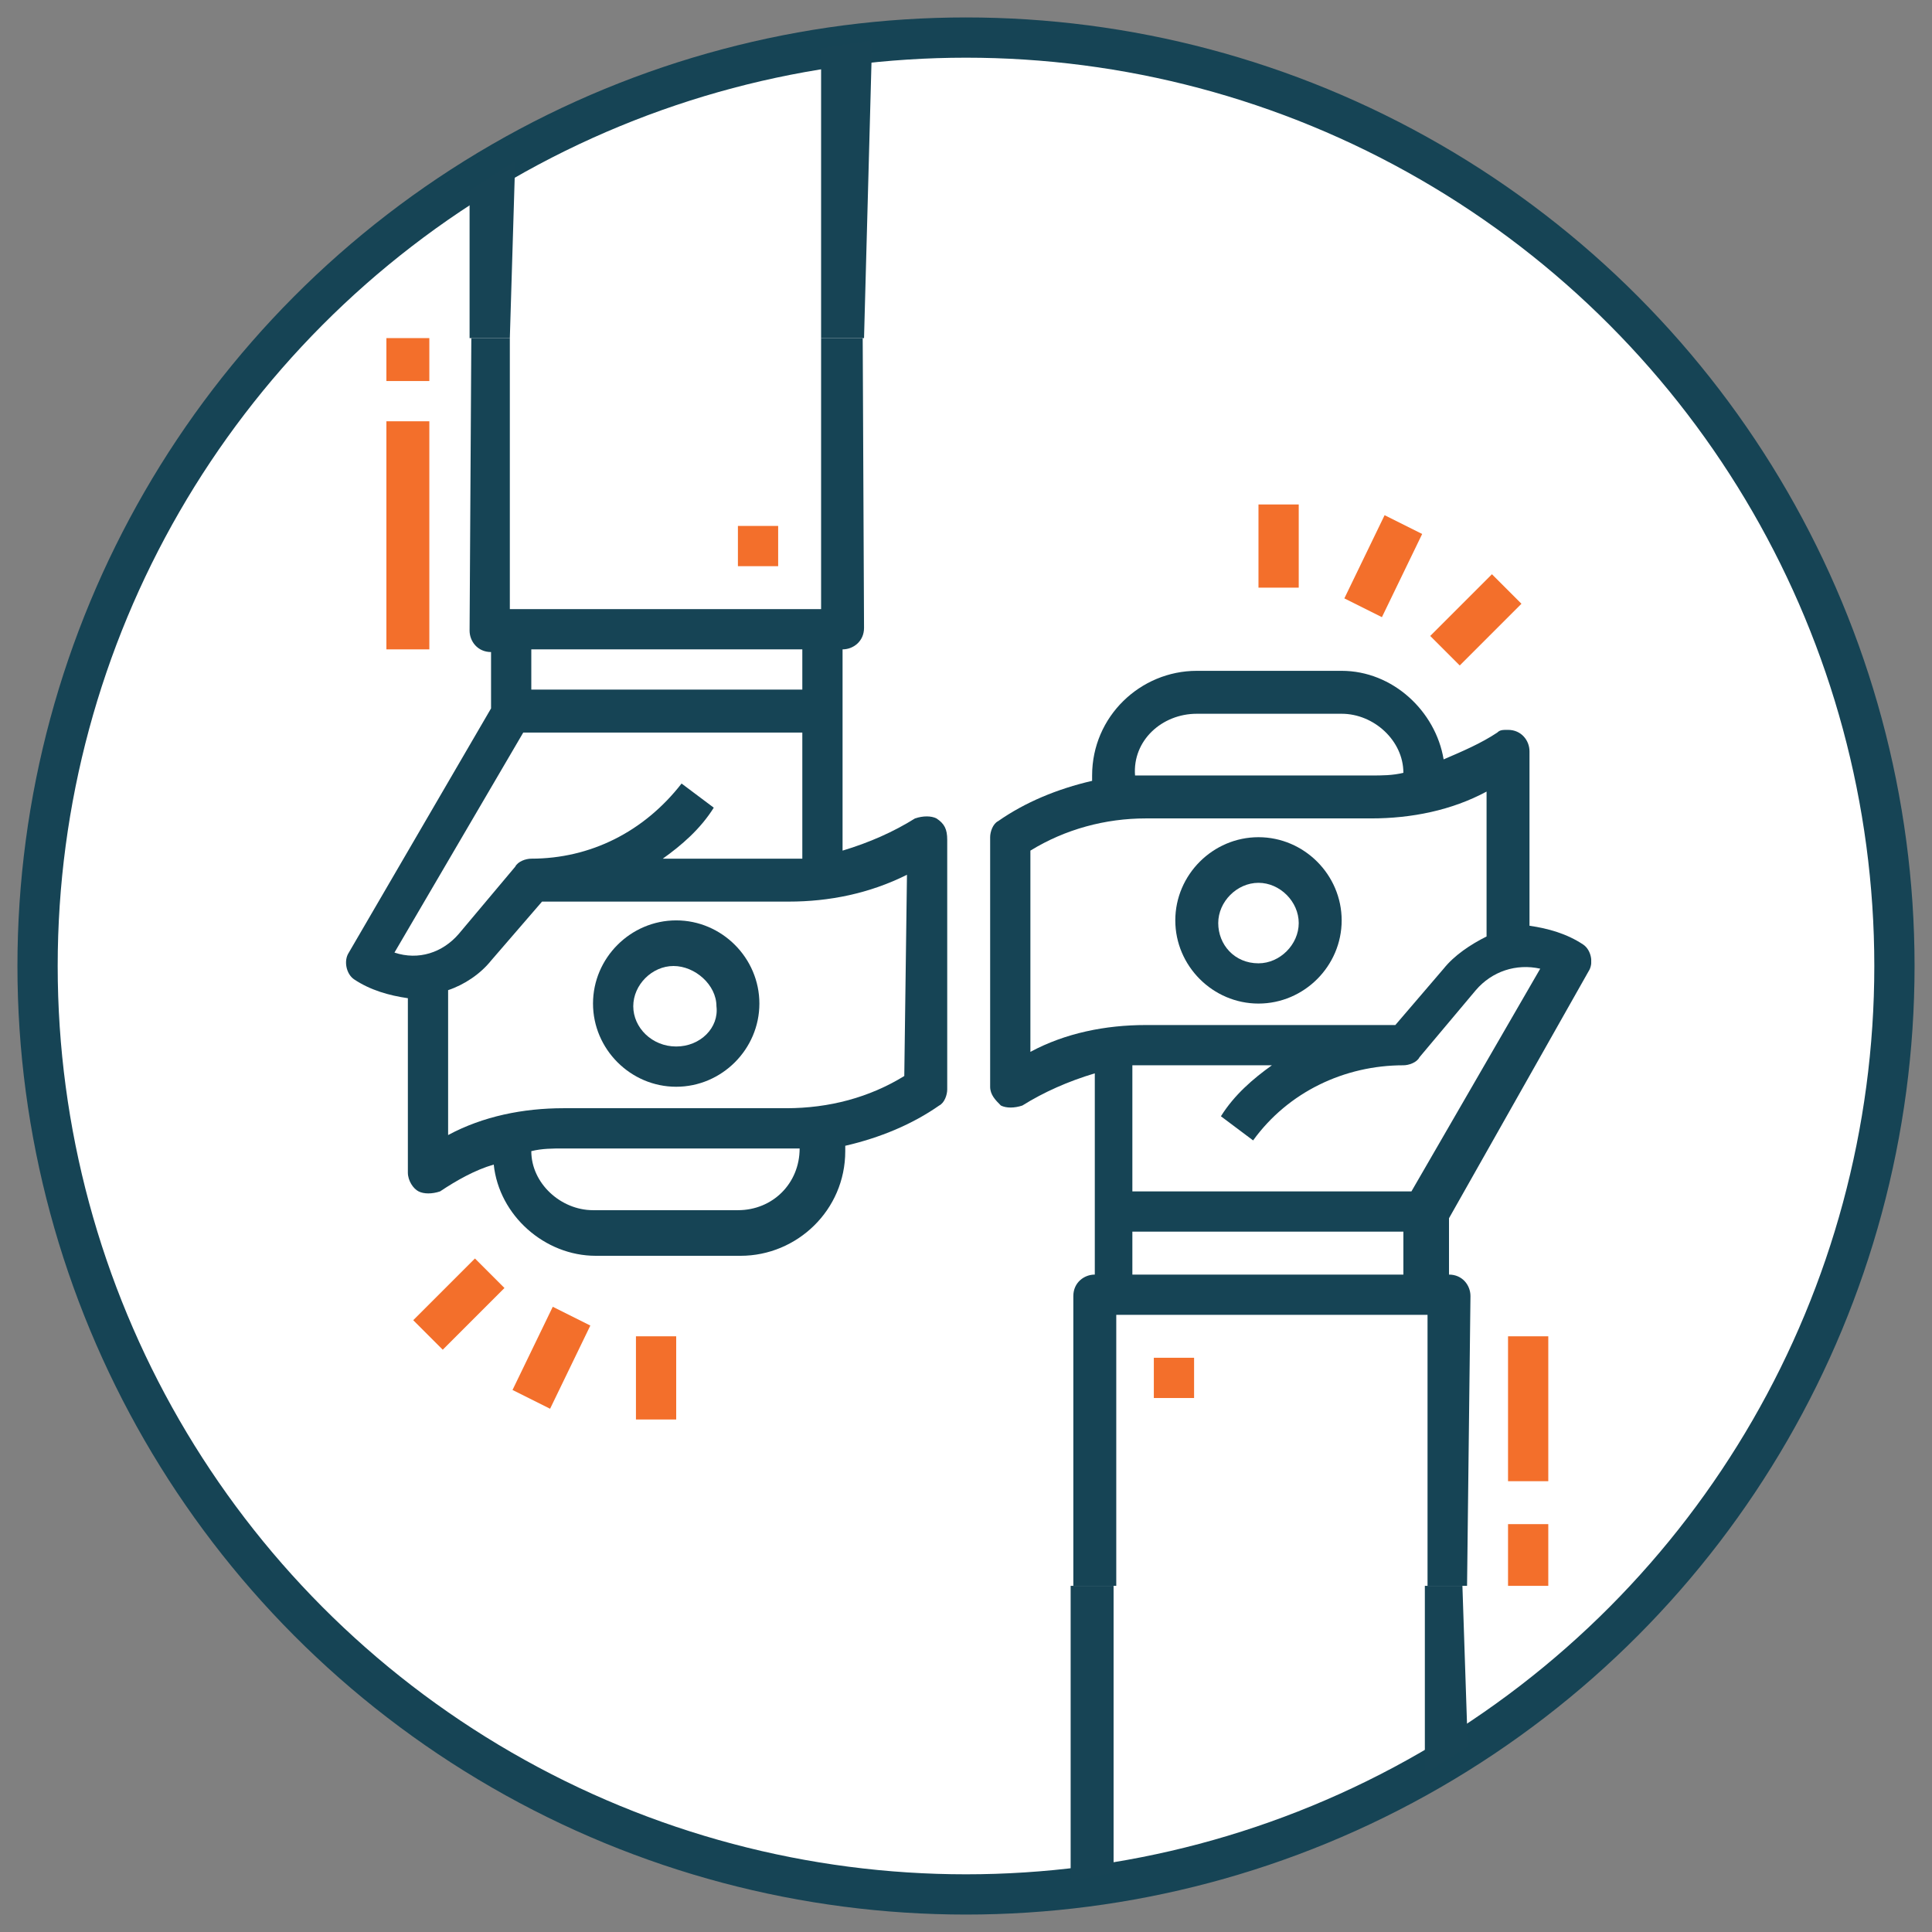 <?xml version="1.0" encoding="UTF-8"?> <!-- Generator: Adobe Illustrator 21.0.0, SVG Export Plug-In . SVG Version: 6.00 Build 0) --> <svg xmlns="http://www.w3.org/2000/svg" xmlns:xlink="http://www.w3.org/1999/xlink" id="Layer_1" x="0px" y="0px" viewBox="0 0 72 72" style="enable-background:new 0 0 72 72;" xml:space="preserve"><rect x="0" y="0" width="72" height="72" fill="#808080" stroke="none"/> <style type="text/css"> .st0{fill:#FFFFFF;stroke:#164455;stroke-width:1.5;stroke-miterlimit:10;} .st1{fill:#F36F2B;} .st2{clip-path:url(#SVGID_2_);} .st3{fill:#174455;} .st4{fill:#164455;} .st5{clip-path:url(#SVGID_4_);} </style> <title>-</title> <circle class="st0" cx="36" cy="36" r="34.6"></circle> <rect x="56.2" y="49.8" class="st1" width="1.5" height="5.4"></rect> <rect x="56.2" y="56.8" class="st1" width="1.5" height="2.3"></rect> <g> <defs> <rect id="SVGID_1_" x="12.8" y="12.6" width="46.5" height="46.5"></rect> </defs> <clipPath id="SVGID_2_"> <use xlink:href="#SVGID_1_" style="overflow:visible;"></use> </clipPath> <g class="st2"> <path class="st3" d="M25.2,34.3c-1.7,0-3.1,1.4-3.1,3.1c0,1.7,1.4,3.1,3.1,3.1c1.7,0,3.1-1.4,3.1-3.1l0,0 C28.3,35.7,26.9,34.3,25.2,34.3z M25.2,39c-0.9,0-1.6-0.7-1.6-1.5s0.7-1.5,1.5-1.5s1.6,0.7,1.6,1.5l0,0C26.8,38.3,26.1,39,25.2,39 C25.2,39,25.2,39,25.2,39L25.2,39z"></path> <path class="st4" d="M34.9,30.5c-0.2-0.1-0.5-0.1-0.8,0c-0.8,0.5-1.7,0.9-2.7,1.2v-7.5c0.4,0,0.8-0.3,0.8-0.8c0,0,0,0,0,0 L32.1,1.6l-1.5,0.2v20.9H19V6.5l-1.4,0.2l-0.1,16.8c0,0.4,0.3,0.8,0.8,0.8c0,0,0,0,0,0v2.1l-5.3,9.1c-0.2,0.3-0.1,0.8,0.2,1 c0.6,0.4,1.3,0.6,2,0.7v6.5c0,0.3,0.2,0.6,0.4,0.7c0.2,0.1,0.5,0.1,0.8,0c0.6-0.4,1.3-0.8,2-1c0.2,1.9,1.9,3.4,3.8,3.4h5.4 c2.1,0,3.9-1.7,3.9-3.9v-0.2c1.3-0.3,2.5-0.8,3.5-1.5c0.2-0.1,0.3-0.4,0.3-0.6v-9.3C35.3,30.9,35.2,30.7,34.9,30.5L34.9,30.5z M19.8,24.2h10.1v1.5H19.8V24.2z M14.7,35.5l4.8-8.2h10.4V32h-5.2c0.7-0.5,1.4-1.1,1.9-1.9l-1.2-0.9C24,31,22,32,19.8,32 c-0.2,0-0.5,0.1-0.6,0.3l-2.1,2.5C16.5,35.5,15.6,35.8,14.7,35.5L14.7,35.5z M27.5,45.1h-5.4c-1.2,0-2.3-1-2.3-2.2 c0.4-0.1,0.8-0.1,1.2-0.1h8.8C29.8,44.1,28.8,45.1,27.5,45.1L27.5,45.1z M33.7,40.1c-1.3,0.8-2.8,1.2-4.4,1.2H21 c-1.5,0-3,0.3-4.3,1v-5.4c0.6-0.2,1.2-0.6,1.6-1.1l1.9-2.2h9.2c1.5,0,3-0.3,4.4-1L33.7,40.1z"></path> </g> </g> <rect x="14.4" y="15.7" class="st1" width="1.6" height="8.5"></rect> <rect x="14.4" y="12.6" class="st1" width="1.6" height="1.6"></rect> <path class="st1" d="M15.4,49.2l2.3-2.3l1.1,1.1l-2.3,2.3L15.4,49.2z"></path> <rect x="23.7" y="49.8" class="st1" width="1.5" height="3.1"></rect> <g> <defs> <rect id="SVGID_3_" x="12.8" y="12.6" width="46.5" height="46.5"></rect> </defs> <clipPath id="SVGID_4_"> <use xlink:href="#SVGID_3_" style="overflow:visible;"></use> </clipPath> <g class="st5"> <path class="st1" d="M19.1,51.8l1.5-3.1l1.4,0.7l-1.5,3.1L19.1,51.8z"></path> <path class="st4" d="M59.2,36.2c0.2-0.3,0.1-0.8-0.2-1c-0.6-0.4-1.3-0.6-2-0.7v-6.5c0-0.4-0.3-0.8-0.8-0.8c-0.2,0-0.3,0-0.4,0.1 c-0.6,0.4-1.3,0.7-2,1C53.5,26.5,51.9,25,50,25h-5.4c-2.1,0-3.9,1.7-3.9,3.9v0.2c-1.3,0.3-2.5,0.8-3.5,1.5 c-0.2,0.1-0.3,0.4-0.3,0.6v9.3c0,0.3,0.2,0.5,0.4,0.7c0.2,0.1,0.5,0.1,0.8,0c0.8-0.5,1.7-0.9,2.7-1.2v7.5c-0.4,0-0.8,0.3-0.8,0.8 c0,0,0,0,0,0v22.4l1.6-0.4V49h11.6v17.1l1.4-0.8l0.2-17c0-0.4-0.3-0.8-0.8-0.8c0,0,0,0,0,0v-2.1L59.2,36.2z M44.6,26.6H50 c1.2,0,2.3,1,2.3,2.2c-0.4,0.1-0.8,0.1-1.2,0.1h-8.8C42.2,27.6,43.3,26.6,44.6,26.6z M38.4,39.2v-7.5c1.3-0.8,2.8-1.2,4.3-1.2h8.4 c1.5,0,3-0.3,4.3-1v5.4c-0.6,0.3-1.2,0.7-1.6,1.2L52,38.2h-9.3C41.2,38.2,39.7,38.5,38.4,39.2L38.4,39.2z M52.3,47.5H42.2v-1.6 h10.1L52.3,47.5z M52.6,44.4H42.2v-4.7h5.2c-0.7,0.5-1.4,1.1-1.9,1.9l1.2,0.9c1.3-1.8,3.4-2.8,5.6-2.8c0.2,0,0.5-0.1,0.6-0.3 l2.1-2.5c0.6-0.7,1.5-1,2.4-0.8L52.6,44.4z"></path> </g> </g> <path class="st3" d="M46.9,31.2c-1.7,0-3.1,1.4-3.1,3.1c0,1.7,1.4,3.1,3.1,3.1c1.7,0,3.1-1.4,3.1-3.1C50,32.6,48.6,31.2,46.9,31.2 C46.9,31.2,46.9,31.2,46.9,31.2L46.9,31.2z M46.9,35.9c-0.9,0-1.5-0.7-1.5-1.5s0.7-1.5,1.5-1.5s1.5,0.7,1.5,1.5l0,0 C48.4,35.2,47.7,35.9,46.9,35.9z"></path> <path class="st1" d="M53.3,23.7l2.3-2.3l1.1,1.1l-2.3,2.3L53.3,23.7z"></path> <rect x="46.9" y="18.8" class="st1" width="1.5" height="3.1"></rect> <path class="st1" d="M50.1,22.3l1.5-3.1l1.4,0.7L51.5,23L50.1,22.3z"></path> <rect x="43" y="50.6" class="st1" width="1.5" height="1.5"></rect> <rect x="27.5" y="19.6" class="st1" width="1.5" height="1.5"></rect> <polyline class="st3" points="17.5,12.6 17.5,7.1 19.2,6 19,12.6 "></polyline> <polyline class="st3" points="30.6,12.6 30.6,1.8 32.5,1.5 32.2,12.6 "></polyline> <polyline class="st3" points="39.9,59.1 39.9,70.1 41.5,69.8 41.5,59.1 "></polyline> <polyline class="st3" points="53.1,59.1 53.1,66.1 54.7,65.1 54.5,59.1 "></polyline> </svg> 